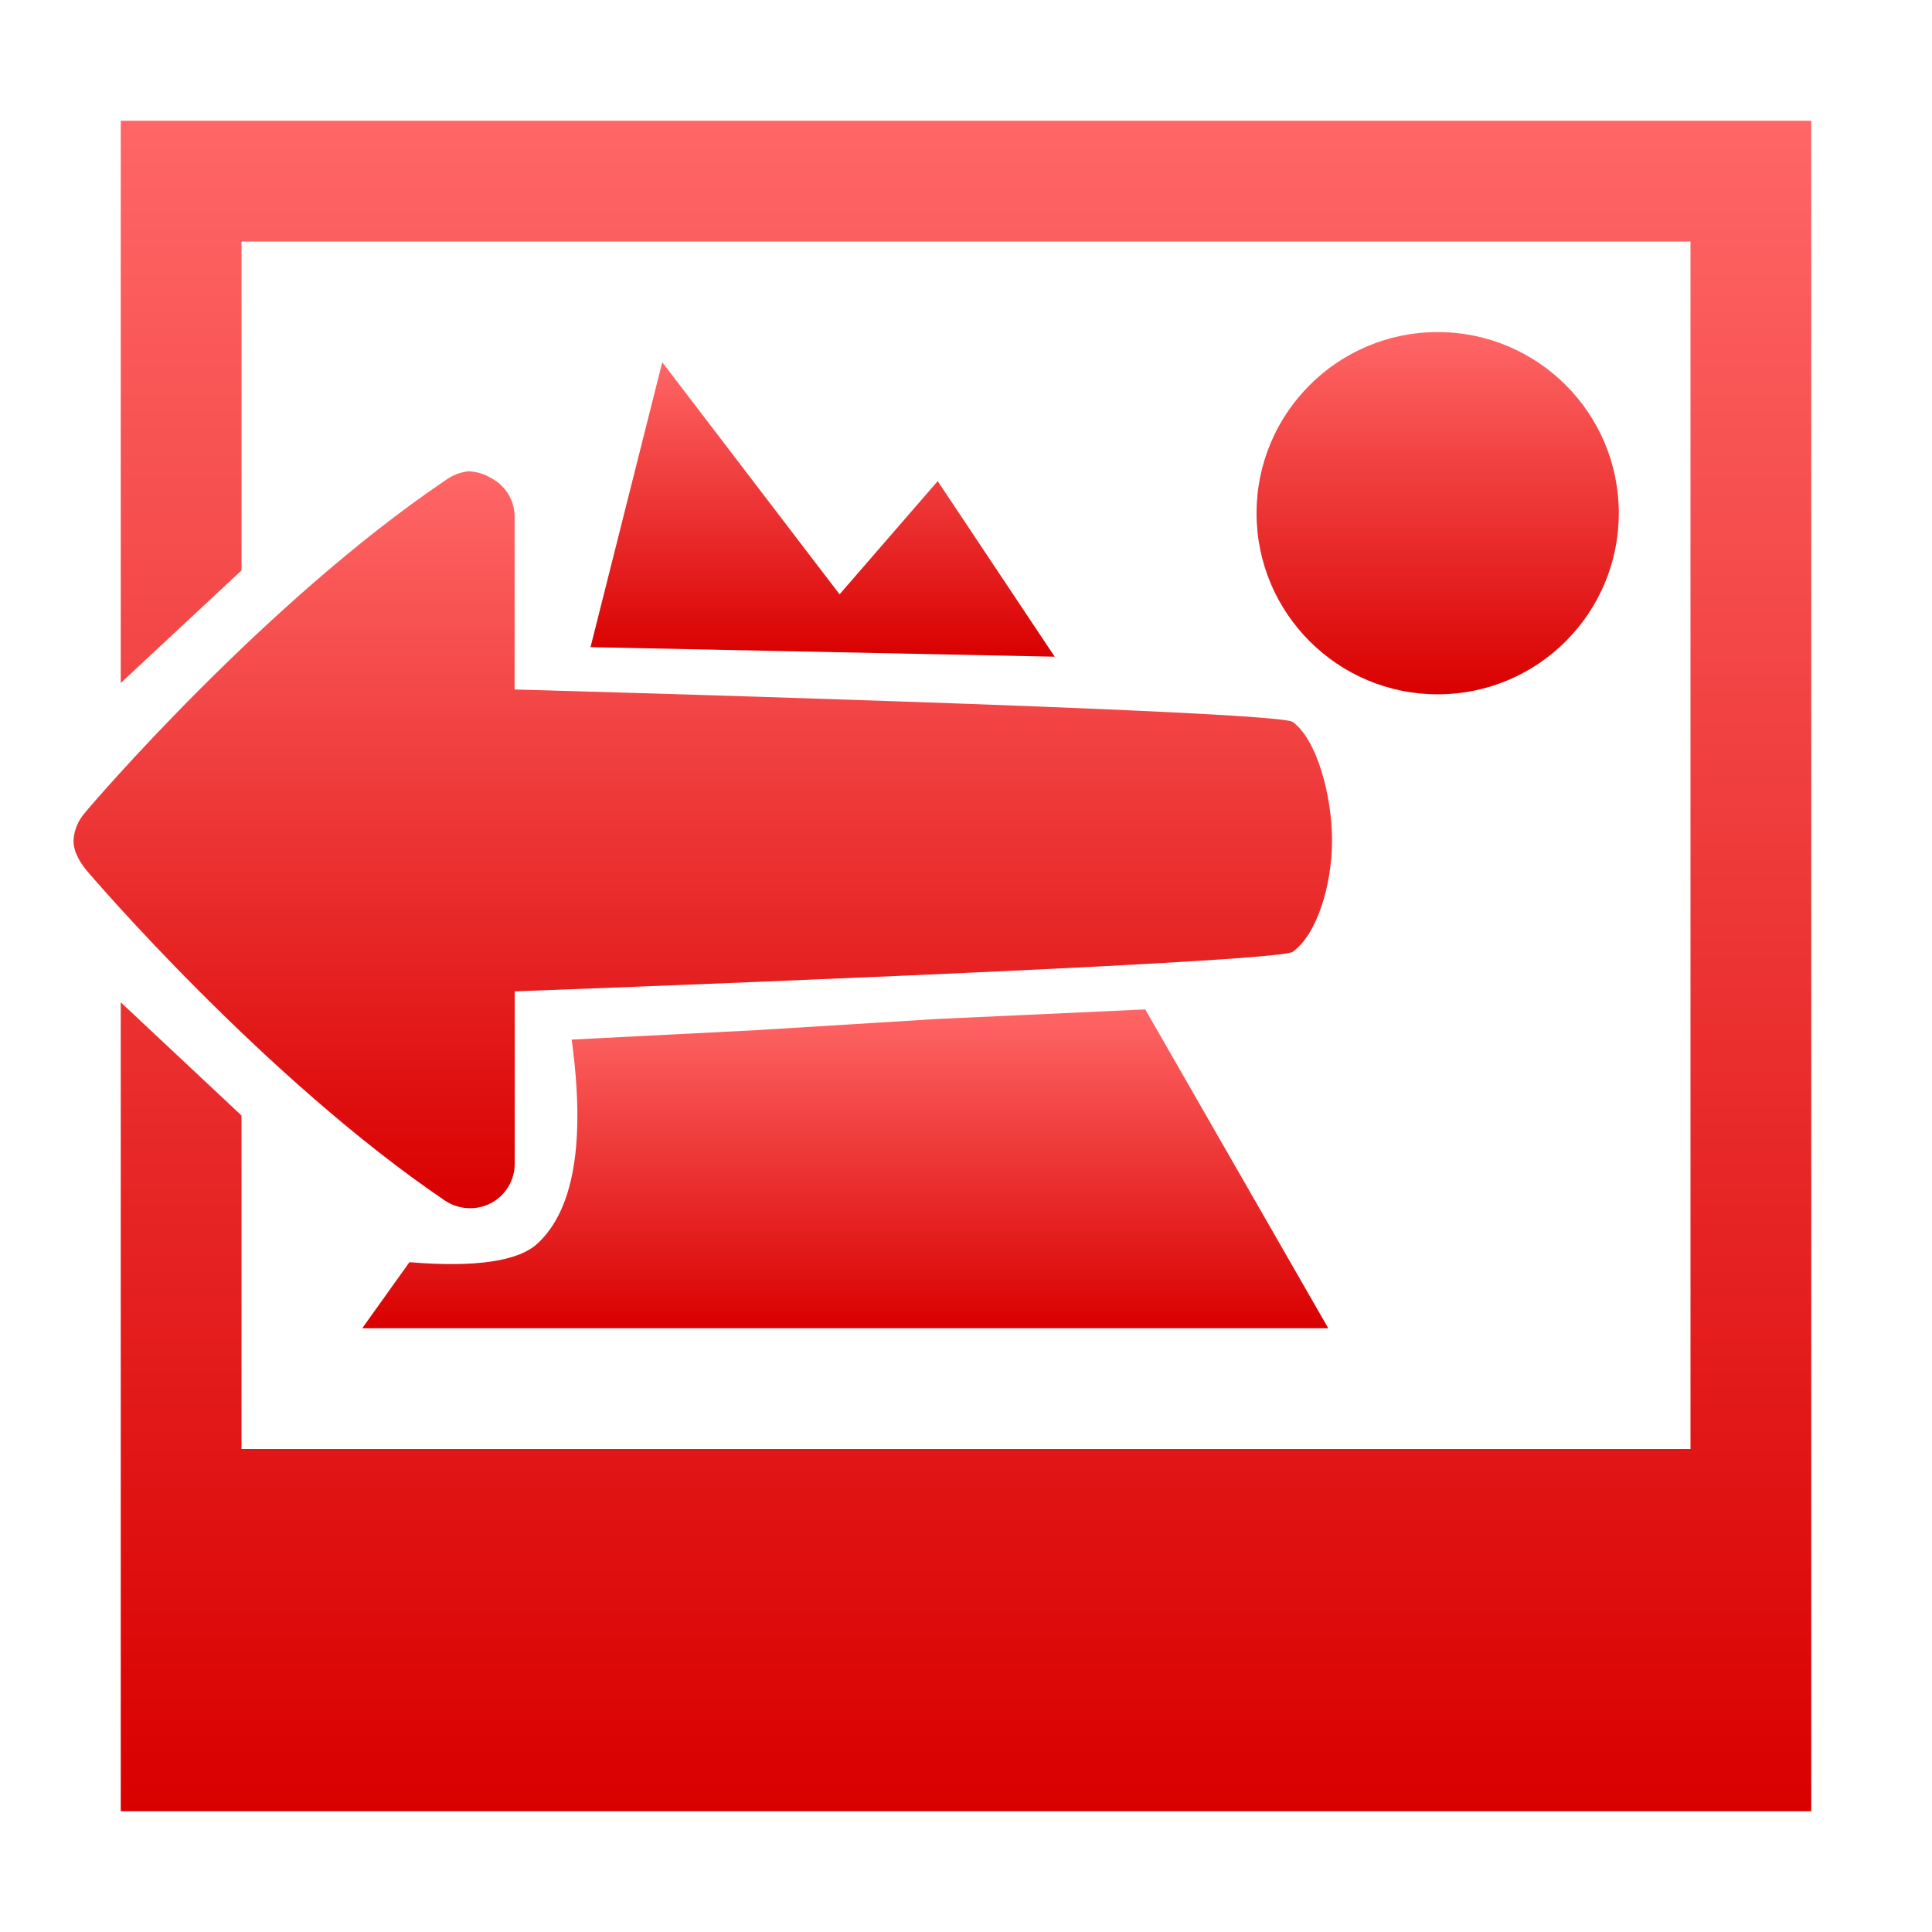 <svg xmlns="http://www.w3.org/2000/svg" xmlns:xlink="http://www.w3.org/1999/xlink" width="64" height="64" viewBox="0 0 64 64" version="1.1">
<defs>
<linearGradient id="linear0" gradientUnits="userSpaceOnUse" x1="0" y1="0" x2="0" y2="1" gradientTransform="matrix(12,0,0,12,41.625,11)">
<stop offset="0" style="stop-color:#ff6666;stop-opacity:1;"/>
<stop offset="1" style="stop-color:#d90000;stop-opacity:1;"/>
</linearGradient>
<linearGradient id="linear1" gradientUnits="userSpaceOnUse" x1="0" y1="0" x2="0" y2="1" gradientTransform="matrix(56,0,0,56,4,4)">
<stop offset="0" style="stop-color:#ff6666;stop-opacity:1;"/>
<stop offset="1" style="stop-color:#d90000;stop-opacity:1;"/>
</linearGradient>
<linearGradient id="linear2" gradientUnits="userSpaceOnUse" x1="0" y1="0" x2="0" y2="1" gradientTransform="matrix(15.375,0,0,9.754,19.562,12)">
<stop offset="0" style="stop-color:#ff6666;stop-opacity:1;"/>
<stop offset="1" style="stop-color:#d90000;stop-opacity:1;"/>
</linearGradient>
<linearGradient id="linear3" gradientUnits="userSpaceOnUse" x1="0" y1="0" x2="0" y2="1" gradientTransform="matrix(32,0,0,10.562,12,33.438)">
<stop offset="0" style="stop-color:#ff6666;stop-opacity:1;"/>
<stop offset="1" style="stop-color:#d90000;stop-opacity:1;"/>
</linearGradient>
<linearGradient id="linear4" gradientUnits="userSpaceOnUse" x1="0" y1="0" x2="0" y2="1" gradientTransform="matrix(41.691,0,0,24.41,2.434,15.613)">
<stop offset="0" style="stop-color:#ff6666;stop-opacity:1;"/>
<stop offset="1" style="stop-color:#d90000;stop-opacity:1;"/>
</linearGradient>
</defs>
<g id="surface1">
<path style=" stroke:none;fill-rule:nonzero;fill:url(#linear0);" d="M 47.625 11 C 44.312 11 41.625 13.688 41.625 17 C 41.625 20.312 44.312 23 47.625 23 C 50.941 23 53.625 20.312 53.625 17 C 53.625 13.688 50.941 11 47.625 11 Z M 47.625 11 "/>
<path style=" stroke:none;fill-rule:nonzero;fill:url(#linear1);" d="M 8 18.895 L 8 8 L 56 8 L 56 48 L 8 48 L 8 36.953 L 4 33.203 L 4 60 L 60 60 L 60 4 L 4 4 L 4 22.625 Z M 8 18.895 "/>
<path style=" stroke:none;fill-rule:nonzero;fill:url(#linear2);" d="M 19.562 21.438 L 21.938 12 L 27.812 19.688 L 31.062 15.938 L 34.938 21.754 Z M 19.562 21.438 "/>
<path style=" stroke:none;fill-rule:nonzero;fill:url(#linear3);" d="M 25.062 34.125 L 18.938 34.438 C 19.395 37.812 19.02 40.062 17.812 41.188 C 17.176 41.781 15.758 41.992 13.562 41.812 L 12 44 L 44 44 L 37.938 33.438 L 31.062 33.754 Z M 25.062 34.125 "/>
<path style=" stroke:none;fill-rule:nonzero;fill:url(#linear4);" d="M 15.508 15.613 C 15.23 15.645 14.965 15.754 14.738 15.922 C 8.781 19.949 3.027 26.652 2.816 26.922 C 2.59 27.176 2.453 27.5 2.434 27.844 C 2.434 28.18 2.602 28.488 2.816 28.77 C 3.027 29.035 8.781 35.734 14.738 39.77 C 15.195 40.074 15.785 40.109 16.27 39.852 C 16.754 39.594 17.055 39.086 17.051 38.535 L 17.051 32.84 C 17.051 32.84 42.281 31.914 42.82 31.531 C 43.609 30.977 44.125 29.352 44.125 27.84 C 44.125 26.324 43.609 24.477 42.82 23.914 C 42.281 23.531 17.047 22.84 17.047 22.84 L 17.047 17.152 C 17.059 16.605 16.766 16.102 16.281 15.844 C 16.047 15.699 15.785 15.621 15.512 15.613 Z M 15.508 15.613 "/>
</g>
</svg>
